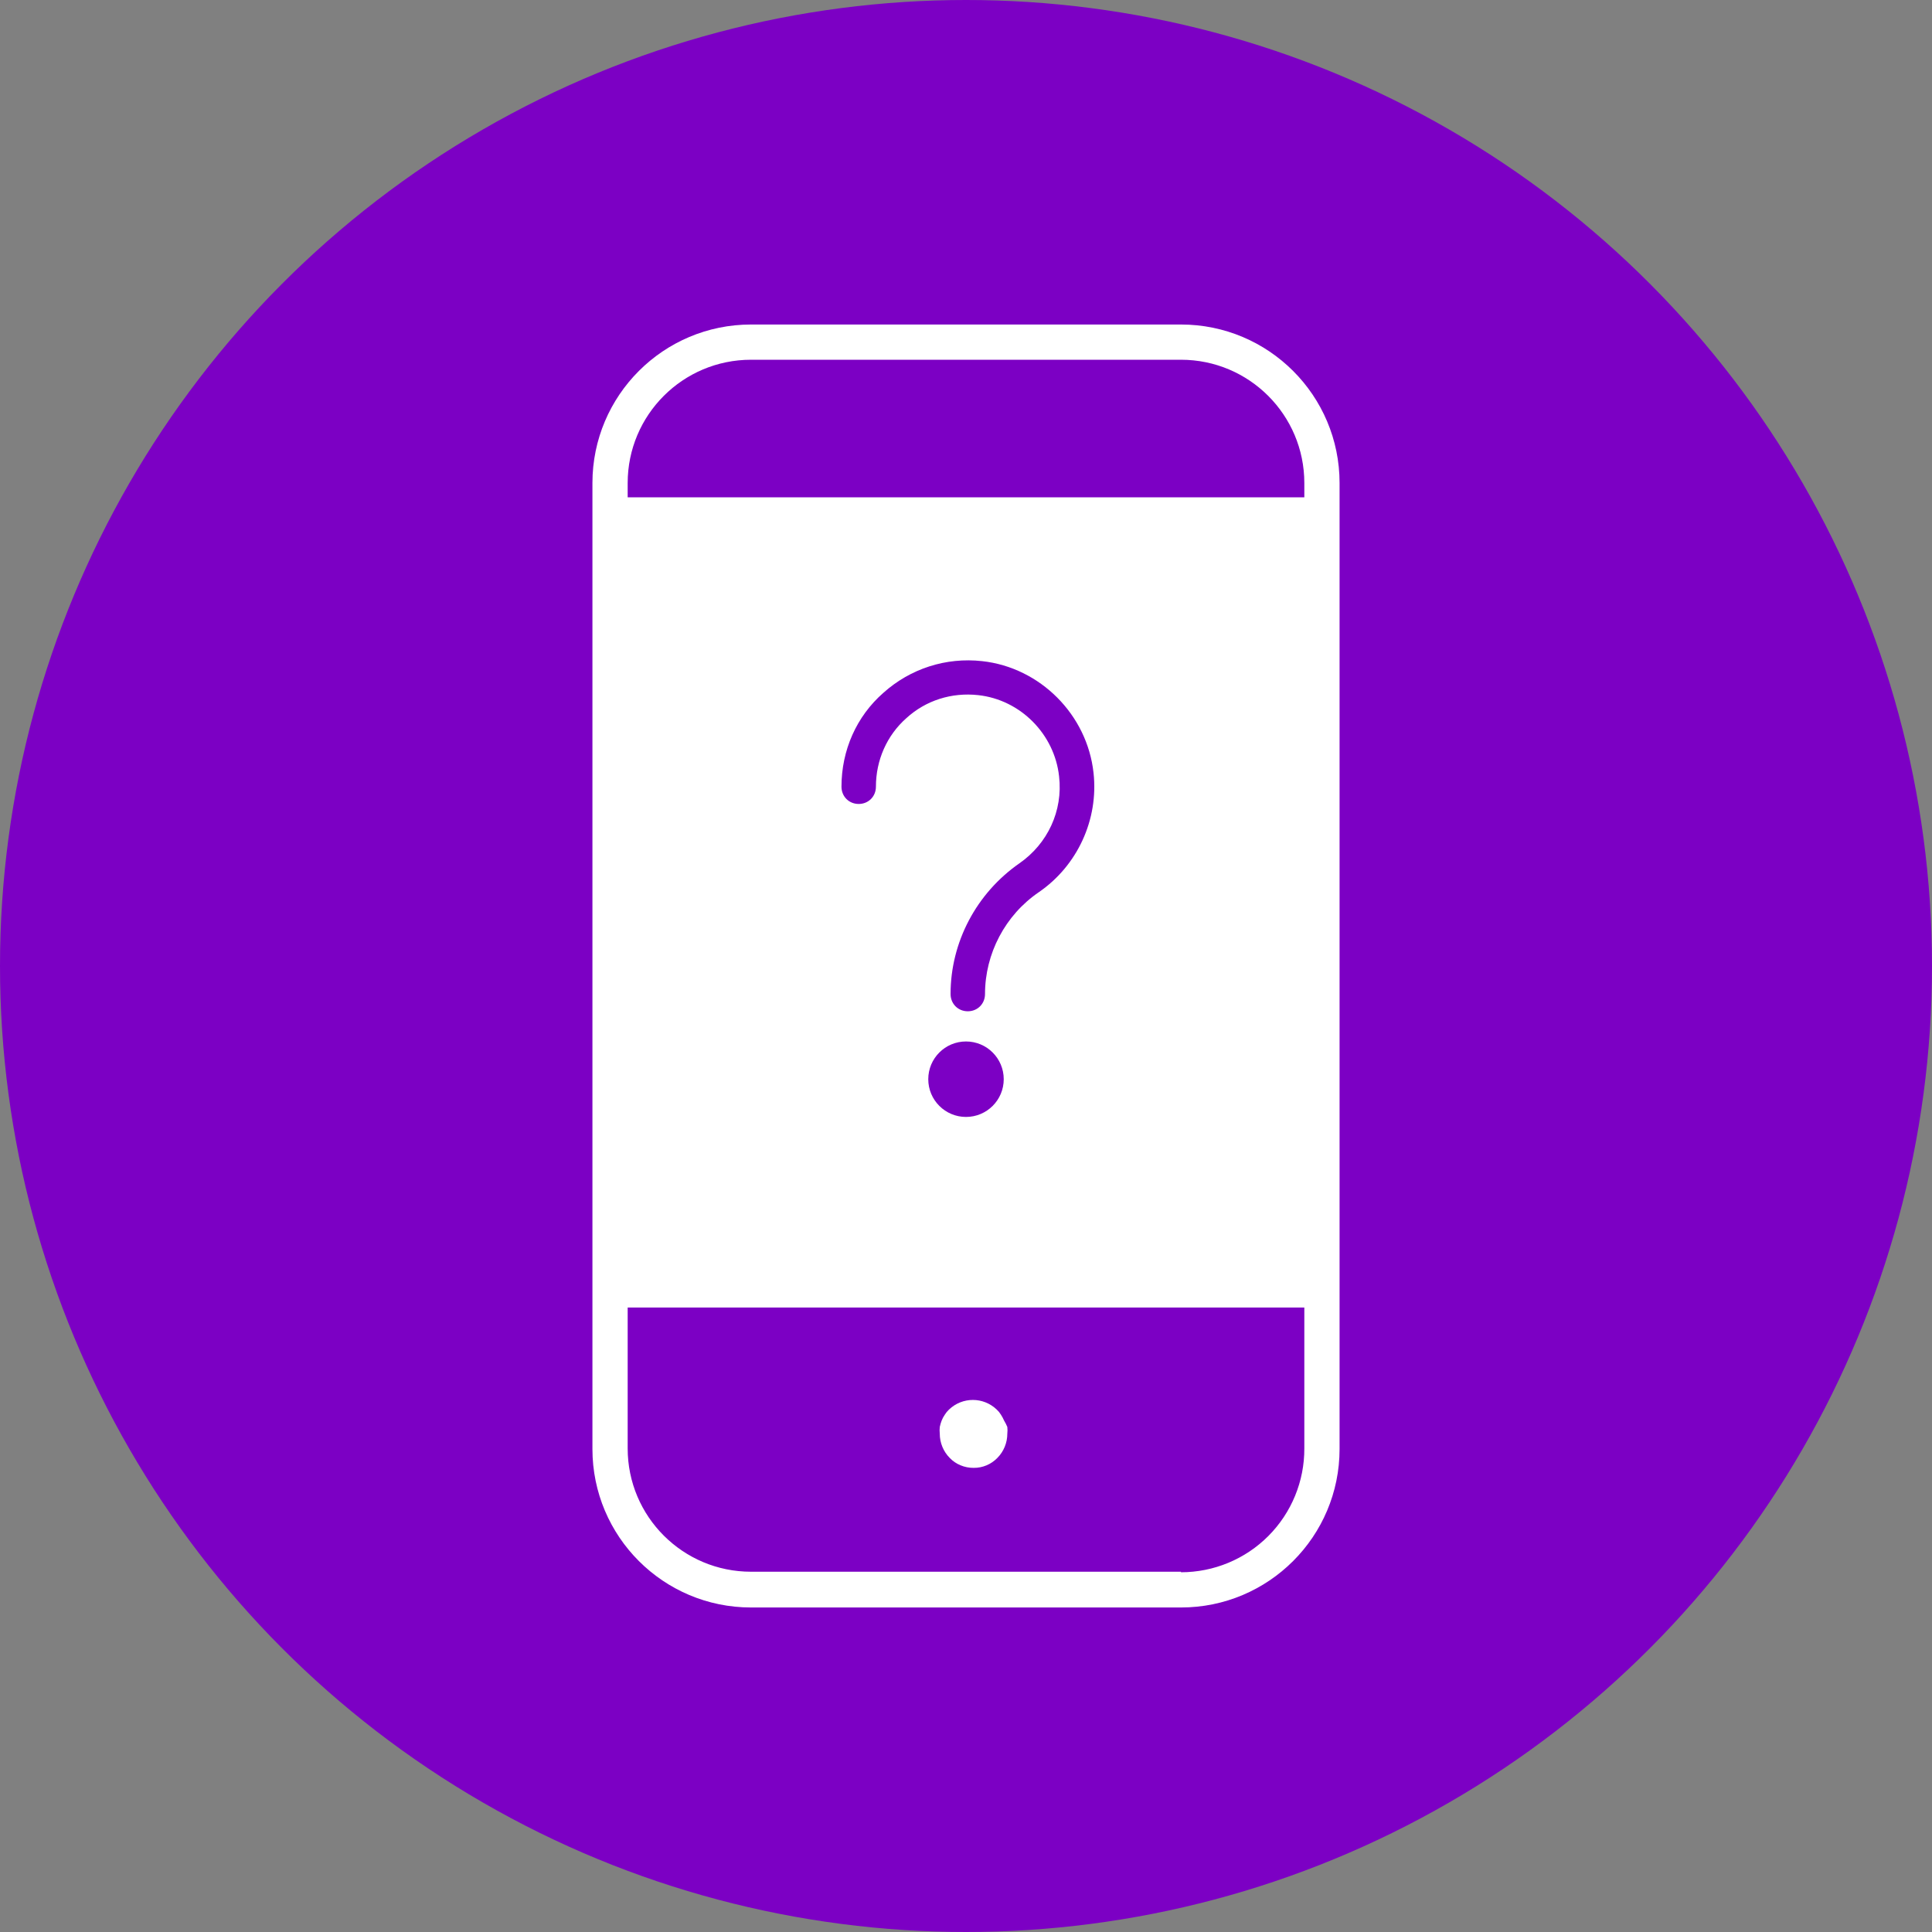 <?xml version="1.0" encoding="UTF-8"?>
<svg width="512px" height="512px" viewBox="0 0 512 512" version="1.1" xmlns="http://www.w3.org/2000/svg" xmlns:xlink="http://www.w3.org/1999/xlink">
    <rect x="0" y="0" width="512" height="512" fill="#808080" stroke="none"/>
    <!-- Generator: Sketch 47.1 (45422) - http://www.bohemiancoding.com/sketch -->
    <title>icon</title>
    <desc>Created with Sketch.</desc>
    <defs></defs>
    <g id="Page-1" stroke="none" stroke-width="1" fill="none" fill-rule="evenodd">
        <g id="icon">
            <g>
                <circle id="Oval-Copy" fill="#7C00C4" cx="256" cy="256" r="256"></circle>
                <g transform="translate(157, 86)" id="Shape" fill-rule="nonzero" fill="#FFFFFF">
                    <path d="M155.972,1.65832324e-14 L42.028,1.65832324e-14 C18.817,0 0,18.808 0,42.01 L0,297.99 C0,321.192 18.817,340 42.028,340 L155.972,340 C179.183,340 198,321.192 198,297.99 L198,42.01 C198,18.808 179.183,0 155.972,1.65832324e-14 Z M188.66,251.172 L9.34,251.172 L9.34,55.126 L188.66,55.126 L188.66,251.172 Z M155.972,330.524 L42.028,330.524 C23.975,330.524 9.34,315.896 9.34,297.85 L9.34,260.508 L188.66,260.508 L188.66,297.85 C188.698,306.54 185.27,314.887 179.136,321.045 C173.001,327.203 164.666,330.665 155.972,330.664 L155.972,330.524 Z M188.66,45.791 L9.34,45.791 L9.34,42.01 C9.34,23.964 23.975,9.336 42.028,9.336 L155.972,9.336 C174.025,9.336 188.66,23.964 188.66,42.01 L188.66,45.791 Z"></path>
                    <path d="M109.1,290.48 C108.861,289.928 108.576,289.397 108.249,288.893 C107.939,288.39 107.562,287.932 107.13,287.532 C103.583,284.156 98.058,284.156 94.511,287.532 C94.079,287.933 93.703,288.39 93.392,288.893 C93.048,289.386 92.763,289.919 92.542,290.48 C92.337,291.026 92.172,291.587 92.049,292.158 C91.984,292.746 91.984,293.34 92.049,293.927 C92.047,296.345 92.998,298.664 94.69,300.368 C95.499,301.214 96.475,301.879 97.554,302.319 C98.647,302.774 99.818,303.005 101,302.999 C103.369,303.032 105.649,302.081 107.309,300.368 C109.001,298.664 109.952,296.345 109.95,293.927 C110.017,293.34 110.017,292.746 109.95,292.158 C109.711,291.577 109.427,291.016 109.1,290.48 Z"></path>
                </g>
                <rect id="Rectangle" fill="#FFFFFF" x="165" y="139" width="182" height="199"></rect>
                <g id="question" transform="translate(223, 175)" fill-rule="nonzero" fill="#7C00C4">
                    <path d="M4.565,38.058 C7.151,38.058 9.129,36.074 9.129,33.48 C9.129,26.459 12.02,19.897 17.194,15.318 C22.367,10.587 29.214,8.451 36.213,9.214 C47.473,10.435 56.45,19.592 57.667,30.733 C58.732,39.89 54.624,48.589 47.169,53.778 C35.757,61.714 28.91,74.686 28.91,88.422 C28.91,91.016 30.888,93 33.474,93 C36.061,93 38.039,91.016 38.039,88.422 C38.039,77.738 43.365,67.513 52.342,61.408 C62.536,54.388 68.166,42.179 66.797,29.817 C65.123,14.403 52.646,1.888 37.278,0.209 C27.692,-0.859 18.259,2.193 11.107,8.603 C3.956,14.861 0,23.865 0,33.48 C0,36.074 1.978,38.058 4.565,38.058 Z" id="Shape"></path>
                    <circle id="Oval" cx="33" cy="111" r="10"></circle>
                </g>
            </g>
        </g>
    </g>
</svg>